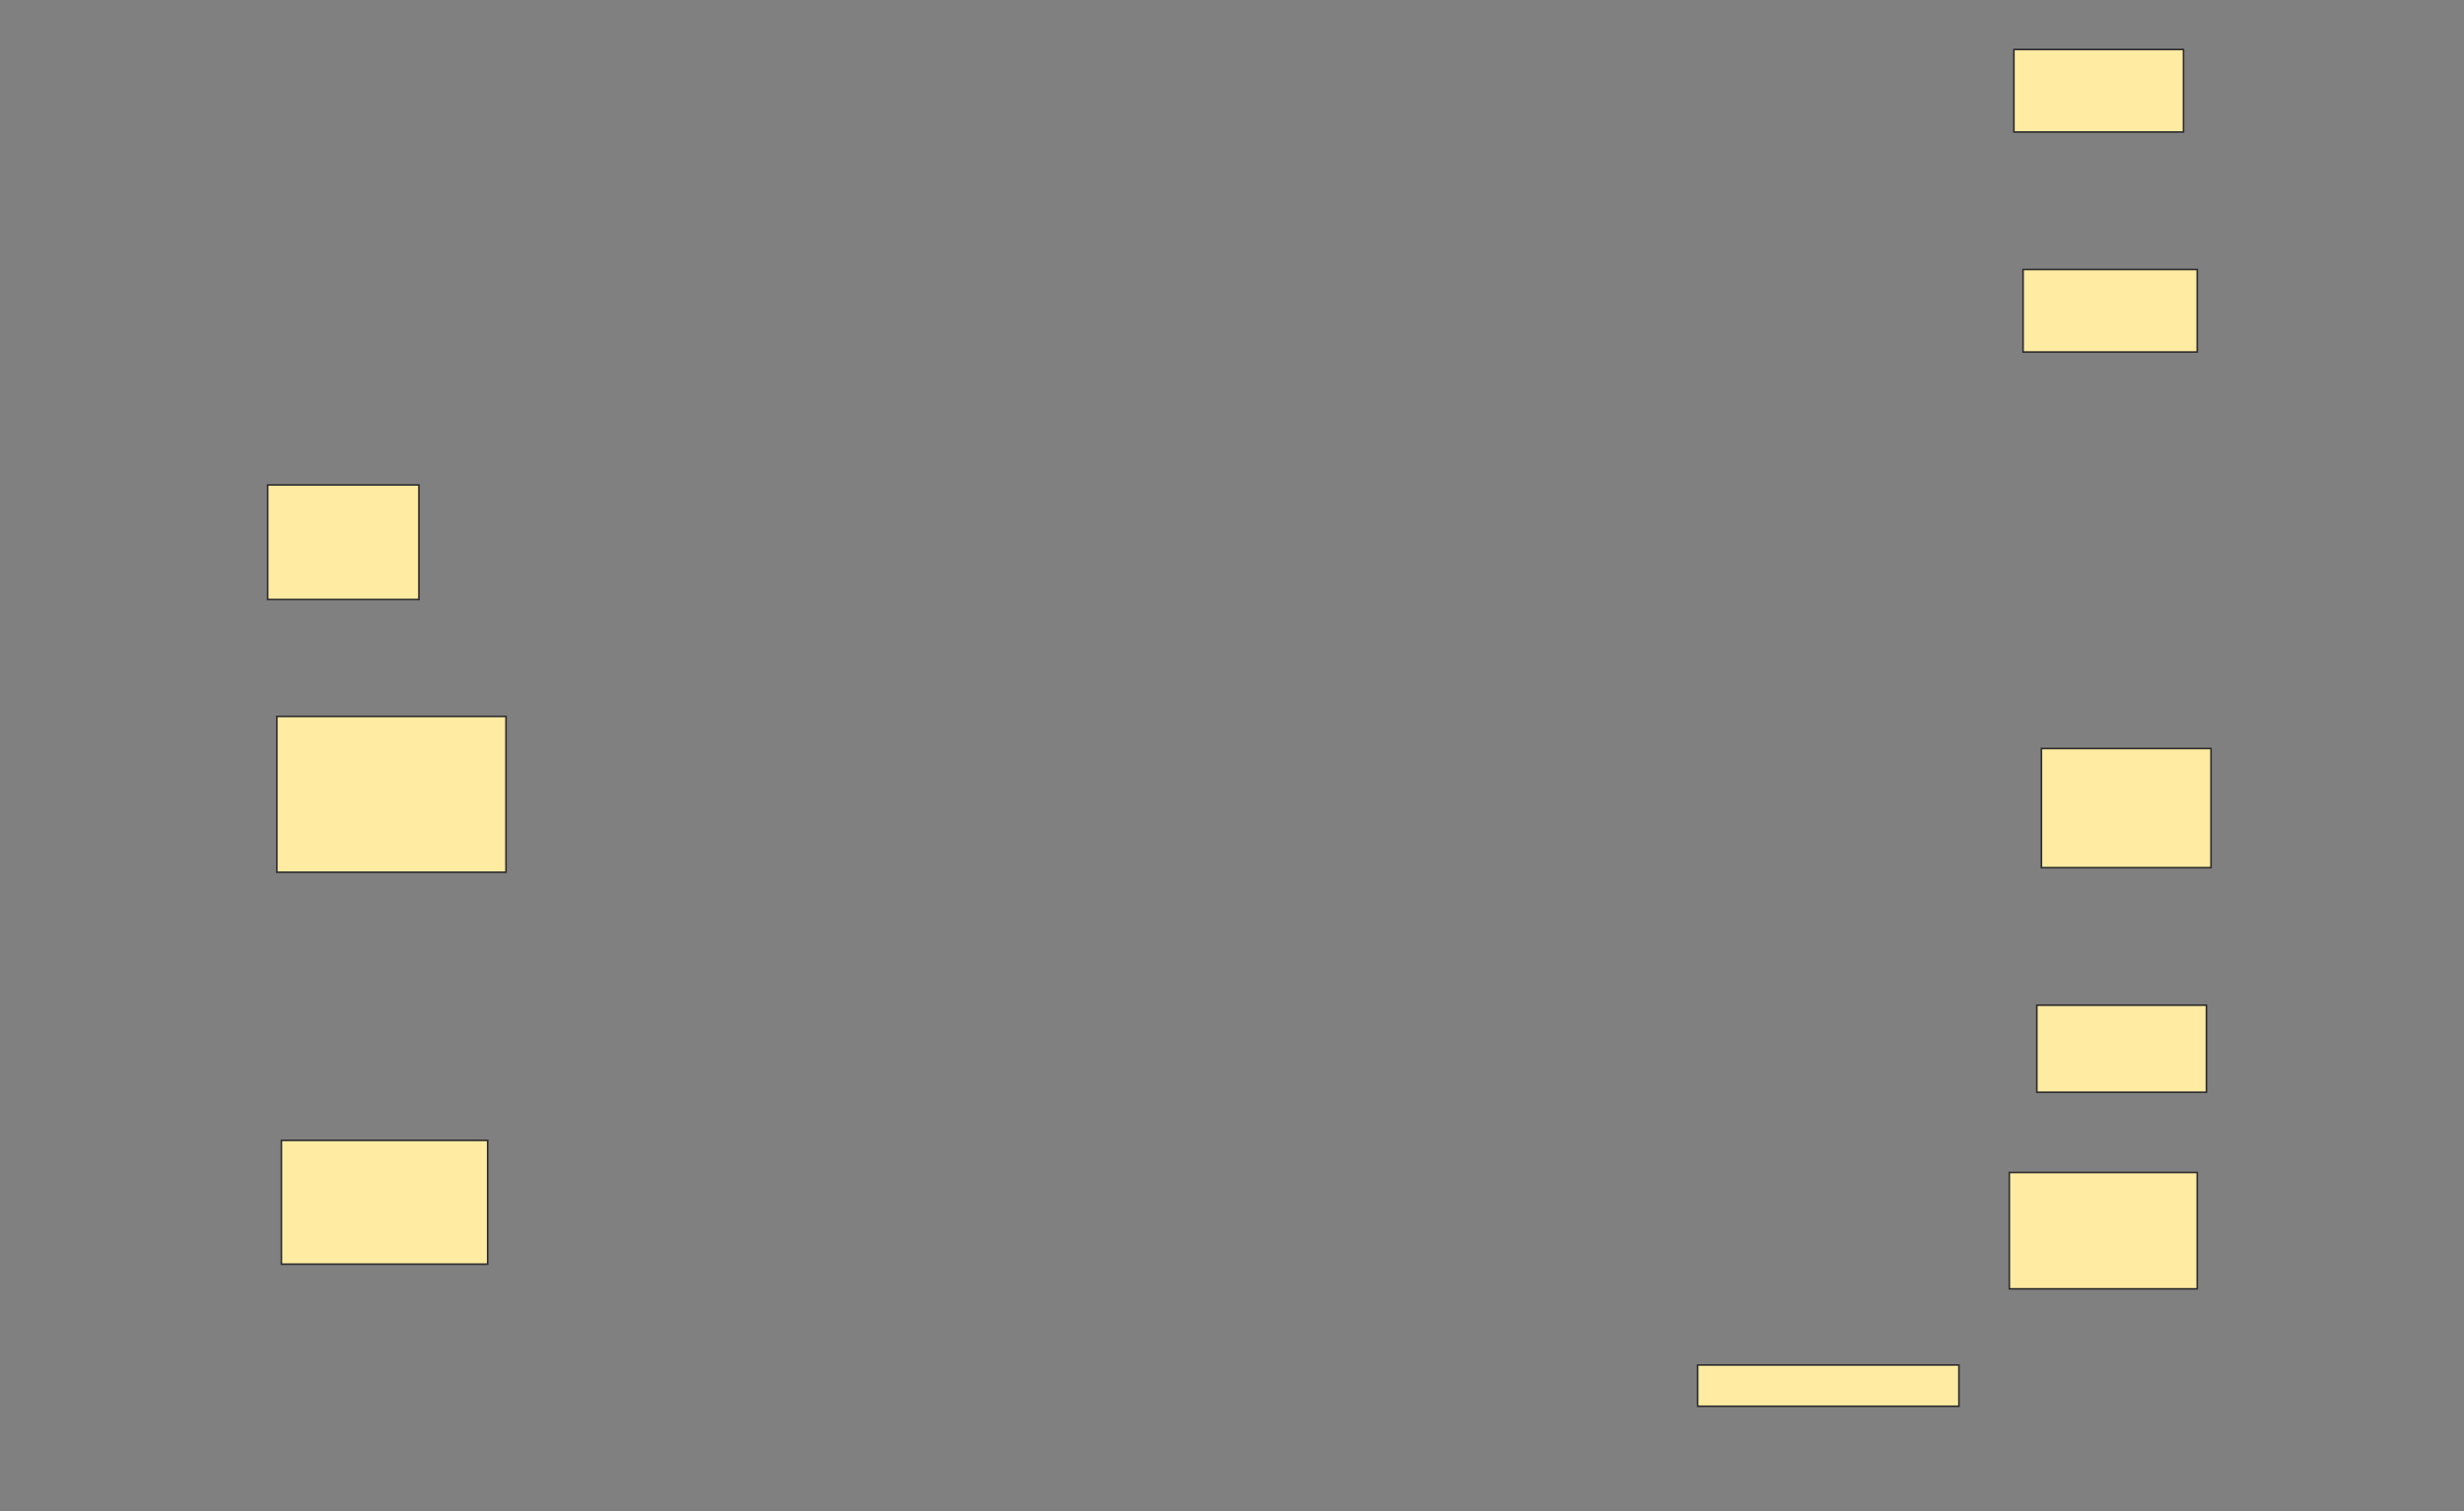 <svg height="942" width="1536" xmlns="http://www.w3.org/2000/svg">
 <rect width="100%" height="100%" fill="#808080" stroke="none"/>
 <!-- Created with Image Occlusion Enhanced -->
 <g>
  <title>Labels</title>
 </g>
 <g>
  <title>Masks</title>
  <rect fill="#FFEBA2" height="51.429" id="e4f48804a5c44029b566282ecee50874-ao-1" stroke="#2D2D2D" width="105.714" x="1255.429" y="30.857"/>
  
  <rect fill="#FFEBA2" height="51.429" id="e4f48804a5c44029b566282ecee50874-ao-3" stroke="#2D2D2D" width="108.571" x="1261.143" y="168"/>
  <rect fill="#FFEBA2" height="71.429" id="e4f48804a5c44029b566282ecee50874-ao-4" stroke="#2D2D2D" width="94.286" x="166.857" y="302.286"/>
  <rect fill="#FFEBA2" height="97.143" id="e4f48804a5c44029b566282ecee50874-ao-5" stroke="#2D2D2D" width="142.857" x="172.572" y="446.571"/>
  <rect fill="#FFEBA2" height="74.286" id="e4f48804a5c44029b566282ecee50874-ao-6" stroke="#2D2D2D" width="105.714" x="1272.572" y="466.571"/>
  <rect fill="#FFEBA2" height="54.286" id="e4f48804a5c44029b566282ecee50874-ao-7" stroke="#2D2D2D" stroke-dasharray="null" stroke-linecap="null" stroke-linejoin="null" width="105.714" x="1269.714" y="626.571"/>
  <rect fill="#FFEBA2" height="77.143" id="e4f48804a5c44029b566282ecee50874-ao-8" stroke="#2D2D2D" stroke-dasharray="null" stroke-linecap="null" stroke-linejoin="null" width="128.571" x="175.429" y="710.857"/>
  <rect fill="#FFEBA2" height="72.532" id="e4f48804a5c44029b566282ecee50874-ao-9" stroke="#2D2D2D" stroke-dasharray="null" stroke-linecap="null" stroke-linejoin="null" width="117.143" x="1252.572" y="730.857"/>
  <rect fill="#FFEBA2" height="25.714" id="e4f48804a5c44029b566282ecee50874-ao-10" stroke="#2D2D2D" stroke-dasharray="null" stroke-linecap="null" stroke-linejoin="null" width="162.857" x="1058.286" y="850.857"/>
 </g>
</svg>